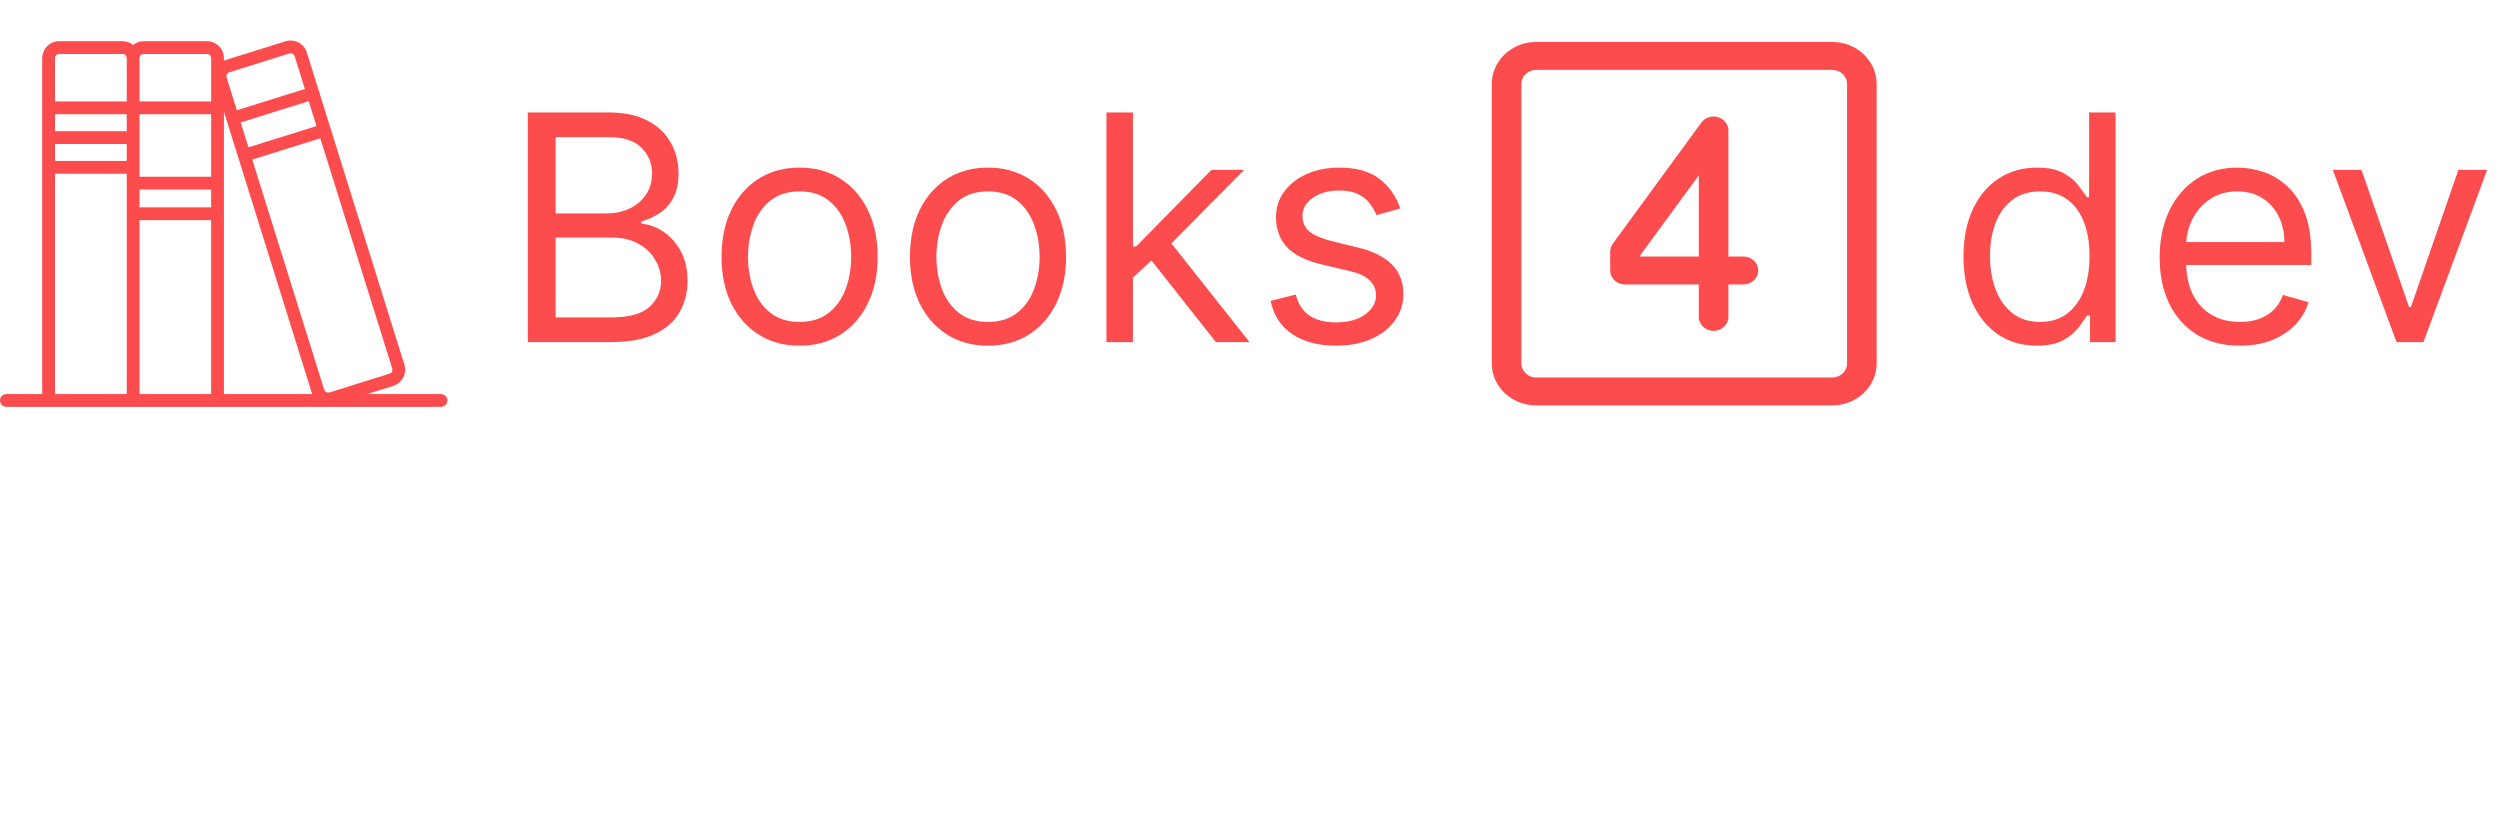 <svg width="95" height="31" viewBox="0 0 95 31" fill="none" xmlns="http://www.w3.org/2000/svg">
<path d="M20.057 13V4.273H23.108C23.716 4.273 24.217 4.378 24.612 4.588C25.007 4.795 25.301 5.075 25.494 5.428C25.688 5.777 25.784 6.165 25.784 6.591C25.784 6.966 25.717 7.276 25.584 7.52C25.453 7.764 25.28 7.957 25.064 8.099C24.851 8.241 24.619 8.347 24.369 8.415V8.5C24.636 8.517 24.905 8.611 25.175 8.781C25.445 8.952 25.671 9.196 25.852 9.514C26.034 9.832 26.125 10.222 26.125 10.682C26.125 11.119 26.026 11.513 25.827 11.862C25.628 12.212 25.314 12.489 24.885 12.693C24.456 12.898 23.898 13 23.21 13H20.057ZM21.114 12.062H23.21C23.901 12.062 24.391 11.929 24.68 11.662C24.973 11.392 25.119 11.065 25.119 10.682C25.119 10.386 25.044 10.114 24.893 9.864C24.743 9.611 24.528 9.409 24.25 9.259C23.972 9.105 23.642 9.028 23.261 9.028H21.114V12.062ZM21.114 8.108H23.074C23.392 8.108 23.679 8.045 23.935 7.92C24.193 7.795 24.398 7.619 24.548 7.392C24.702 7.165 24.778 6.898 24.778 6.591C24.778 6.207 24.645 5.882 24.378 5.615C24.111 5.345 23.688 5.21 23.108 5.21H21.114V8.108ZM30.384 13.136C29.793 13.136 29.275 12.996 28.829 12.714C28.386 12.433 28.039 12.04 27.789 11.534C27.542 11.028 27.418 10.438 27.418 9.761C27.418 9.08 27.542 8.484 27.789 7.976C28.039 7.467 28.386 7.072 28.829 6.791C29.275 6.51 29.793 6.369 30.384 6.369C30.975 6.369 31.492 6.51 31.935 6.791C32.381 7.072 32.728 7.467 32.975 7.976C33.225 8.484 33.35 9.08 33.35 9.761C33.35 10.438 33.225 11.028 32.975 11.534C32.728 12.04 32.381 12.433 31.935 12.714C31.492 12.996 30.975 13.136 30.384 13.136ZM30.384 12.233C30.833 12.233 31.202 12.118 31.492 11.888C31.782 11.658 31.996 11.355 32.136 10.98C32.275 10.605 32.344 10.199 32.344 9.761C32.344 9.324 32.275 8.916 32.136 8.538C31.996 8.161 31.782 7.855 31.492 7.622C31.202 7.389 30.833 7.273 30.384 7.273C29.935 7.273 29.566 7.389 29.276 7.622C28.986 7.855 28.772 8.161 28.633 8.538C28.494 8.916 28.424 9.324 28.424 9.761C28.424 10.199 28.494 10.605 28.633 10.98C28.772 11.355 28.986 11.658 29.276 11.888C29.566 12.118 29.935 12.233 30.384 12.233ZM37.544 13.136C36.953 13.136 36.435 12.996 35.989 12.714C35.546 12.433 35.199 12.04 34.949 11.534C34.702 11.028 34.578 10.438 34.578 9.761C34.578 9.08 34.702 8.484 34.949 7.976C35.199 7.467 35.546 7.072 35.989 6.791C36.435 6.51 36.953 6.369 37.544 6.369C38.135 6.369 38.652 6.51 39.096 6.791C39.541 7.072 39.888 7.467 40.135 7.976C40.385 8.484 40.51 9.08 40.51 9.761C40.51 10.438 40.385 11.028 40.135 11.534C39.888 12.04 39.541 12.433 39.096 12.714C38.652 12.996 38.135 13.136 37.544 13.136ZM37.544 12.233C37.993 12.233 38.363 12.118 38.652 11.888C38.942 11.658 39.157 11.355 39.296 10.98C39.435 10.605 39.505 10.199 39.505 9.761C39.505 9.324 39.435 8.916 39.296 8.538C39.157 8.161 38.942 7.855 38.652 7.622C38.363 7.389 37.993 7.273 37.544 7.273C37.096 7.273 36.726 7.389 36.436 7.622C36.147 7.855 35.932 8.161 35.793 8.538C35.654 8.916 35.584 9.324 35.584 9.761C35.584 10.199 35.654 10.605 35.793 10.98C35.932 11.355 36.147 11.658 36.436 11.888C36.726 12.118 37.096 12.233 37.544 12.233ZM42.983 10.614L42.966 9.369H43.17L46.034 6.455H47.278L44.227 9.54H44.142L42.983 10.614ZM42.045 13V4.273H43.051V13H42.045ZM46.205 13L43.648 9.761L44.364 9.062L47.483 13H46.205ZM53.209 7.92L52.306 8.176C52.249 8.026 52.165 7.879 52.054 7.737C51.946 7.592 51.799 7.473 51.611 7.379C51.424 7.286 51.184 7.239 50.891 7.239C50.49 7.239 50.157 7.331 49.89 7.516C49.625 7.697 49.493 7.929 49.493 8.21C49.493 8.46 49.584 8.658 49.766 8.803C49.948 8.947 50.232 9.068 50.618 9.165L51.59 9.403C52.175 9.545 52.611 9.763 52.898 10.055C53.185 10.345 53.328 10.719 53.328 11.176C53.328 11.551 53.221 11.886 53.005 12.182C52.791 12.477 52.493 12.71 52.11 12.881C51.726 13.051 51.28 13.136 50.772 13.136C50.104 13.136 49.551 12.992 49.114 12.702C48.676 12.412 48.4 11.989 48.283 11.432L49.238 11.193C49.328 11.546 49.5 11.81 49.753 11.986C50.009 12.162 50.343 12.25 50.755 12.25C51.223 12.25 51.596 12.151 51.871 11.952C52.15 11.75 52.289 11.508 52.289 11.227C52.289 11 52.209 10.81 52.05 10.656C51.891 10.5 51.647 10.383 51.317 10.307L50.226 10.051C49.627 9.909 49.186 9.689 48.905 9.391C48.627 9.089 48.488 8.713 48.488 8.261C48.488 7.892 48.591 7.565 48.799 7.281C49.009 6.997 49.294 6.774 49.655 6.612C50.019 6.45 50.431 6.369 50.891 6.369C51.539 6.369 52.047 6.511 52.416 6.795C52.789 7.08 53.053 7.455 53.209 7.92Z" fill="#FC4C4D
"/>
<path d="M77.392 13.136C76.847 13.136 76.365 12.999 75.947 12.723C75.53 12.445 75.203 12.053 74.967 11.547C74.731 11.038 74.614 10.438 74.614 9.744C74.614 9.057 74.731 8.46 74.967 7.955C75.203 7.449 75.531 7.058 75.952 6.783C76.372 6.507 76.858 6.369 77.409 6.369C77.835 6.369 78.172 6.44 78.419 6.582C78.669 6.722 78.859 6.881 78.99 7.06C79.124 7.236 79.227 7.381 79.301 7.494H79.386V4.273H80.392V13H79.421V11.994H79.301C79.227 12.114 79.122 12.264 78.986 12.446C78.849 12.625 78.655 12.786 78.402 12.928C78.149 13.067 77.812 13.136 77.392 13.136ZM77.528 12.233C77.932 12.233 78.273 12.128 78.551 11.918C78.829 11.704 79.041 11.411 79.186 11.036C79.331 10.658 79.403 10.222 79.403 9.727C79.403 9.239 79.332 8.811 79.19 8.445C79.048 8.075 78.838 7.788 78.56 7.584C78.281 7.376 77.938 7.273 77.528 7.273C77.102 7.273 76.747 7.382 76.463 7.601C76.182 7.817 75.97 8.111 75.828 8.483C75.689 8.852 75.619 9.267 75.619 9.727C75.619 10.193 75.69 10.617 75.832 10.997C75.977 11.375 76.19 11.676 76.472 11.901C76.756 12.122 77.108 12.233 77.528 12.233ZM85.118 13.136C84.487 13.136 83.943 12.997 83.486 12.719C83.031 12.438 82.68 12.046 82.433 11.543C82.189 11.037 82.067 10.449 82.067 9.778C82.067 9.108 82.189 8.517 82.433 8.006C82.68 7.491 83.024 7.091 83.465 6.804C83.908 6.514 84.425 6.369 85.016 6.369C85.356 6.369 85.693 6.426 86.026 6.54C86.358 6.653 86.66 6.838 86.933 7.094C87.206 7.347 87.423 7.682 87.585 8.099C87.747 8.517 87.828 9.031 87.828 9.642V10.068H82.783V9.199H86.805C86.805 8.83 86.731 8.5 86.584 8.21C86.439 7.92 86.231 7.692 85.962 7.524C85.695 7.357 85.379 7.273 85.016 7.273C84.615 7.273 84.269 7.372 83.976 7.571C83.686 7.767 83.463 8.023 83.307 8.338C83.151 8.653 83.072 8.991 83.072 9.352V9.932C83.072 10.426 83.158 10.845 83.328 11.189C83.501 11.53 83.742 11.79 84.048 11.969C84.355 12.145 84.712 12.233 85.118 12.233C85.382 12.233 85.621 12.196 85.834 12.122C86.05 12.046 86.236 11.932 86.392 11.781C86.548 11.628 86.669 11.438 86.754 11.21L87.726 11.483C87.624 11.812 87.452 12.102 87.21 12.352C86.969 12.599 86.671 12.793 86.315 12.932C85.96 13.068 85.561 13.136 85.118 13.136ZM94.511 6.455L92.091 13H91.068L88.647 6.455H89.738L91.545 11.671H91.613L93.42 6.455H94.511Z" fill="#FC4C4D"/>
<path d="M16.757 14.975H13.948L14.942 14.664C15.107 14.613 15.242 14.5 15.322 14.347C15.403 14.194 15.418 14.019 15.367 13.855L11.66 1.993C11.576 1.722 11.328 1.539 11.044 1.539C10.979 1.539 10.914 1.549 10.851 1.569L8.573 2.281C8.551 2.288 8.53 2.296 8.509 2.305V2.211C8.509 1.855 8.22 1.565 7.864 1.565H5.462C5.309 1.565 5.169 1.618 5.059 1.707C4.948 1.618 4.808 1.565 4.655 1.565H2.25C1.894 1.565 1.604 1.855 1.604 2.211V14.975H0.243C0.109 14.975 0 15.084 0 15.218C0 15.352 0.109 15.461 0.243 15.461H16.757C16.891 15.461 17 15.352 17 15.218C17 15.084 16.891 14.975 16.757 14.975ZM14.892 14.122C14.872 14.16 14.839 14.188 14.798 14.2L12.519 14.913C12.504 14.918 12.488 14.92 12.472 14.92C12.402 14.92 12.339 14.873 12.319 14.807L9.586 6.062L12.171 5.255L14.903 13.999C14.916 14.04 14.912 14.084 14.892 14.122ZM12.026 4.791L9.441 5.598L9.146 4.653L11.73 3.845L12.026 4.791ZM8.718 2.745L10.996 2.033C11.012 2.028 11.028 2.025 11.044 2.025C11.114 2.025 11.175 2.07 11.197 2.138L11.585 3.382L9.001 4.189L8.613 2.946C8.586 2.861 8.633 2.771 8.718 2.745ZM11.863 14.975H8.509V4.244L11.863 14.975ZM5.302 7.203H8.023V7.879H5.302V7.203ZM8.024 6.717H5.302V4.34H8.024V6.717ZM4.816 4.985H2.09V4.34H4.816V4.985ZM2.09 5.471H4.816V6.116H2.09V5.471ZM5.302 8.365H8.023V14.975H5.302V8.365ZM5.462 2.051H7.864C7.952 2.051 8.024 2.122 8.024 2.211V3.854H5.302V2.211C5.302 2.123 5.373 2.051 5.462 2.051ZM2.25 2.051H4.655C4.744 2.051 4.816 2.122 4.816 2.211V3.854H2.09V2.211C2.09 2.123 2.162 2.051 2.25 2.051ZM2.09 6.602H4.816V14.975H2.09V6.602Z" fill="#FC4C4D"/>
<path fill-rule="evenodd" clip-rule="evenodd" d="M58.375 2.656C58.064 2.656 57.812 2.894 57.812 3.188V13.812C57.812 14.106 58.064 14.344 58.375 14.344H69.625C69.936 14.344 70.188 14.106 70.188 13.812V3.188C70.188 2.894 69.936 2.656 69.625 2.656H58.375ZM56.688 3.188C56.688 2.307 57.443 1.594 58.375 1.594H69.625C70.557 1.594 71.312 2.307 71.312 3.188V13.812C71.312 14.693 70.557 15.406 69.625 15.406H58.375C57.443 15.406 56.688 14.693 56.688 13.812V3.188Z" fill="#FC4C4D"/>
<path fill-rule="evenodd" clip-rule="evenodd" d="M65.284 4.451C65.519 4.52 65.679 4.726 65.679 4.958V9.747H66.25C66.561 9.747 66.812 9.985 66.812 10.278C66.812 10.571 66.561 10.809 66.25 10.809H65.679V12.042C65.679 12.335 65.427 12.573 65.116 12.573C64.806 12.573 64.554 12.335 64.554 12.042V10.809H61.75C61.439 10.809 61.188 10.571 61.188 10.278V9.561C61.188 9.454 61.222 9.348 61.287 9.259L64.653 4.656C64.793 4.465 65.049 4.382 65.284 4.451ZM64.554 9.747V6.662L62.312 9.727V9.747H64.554Z" fill="#FC4C4D"/>
</svg>
